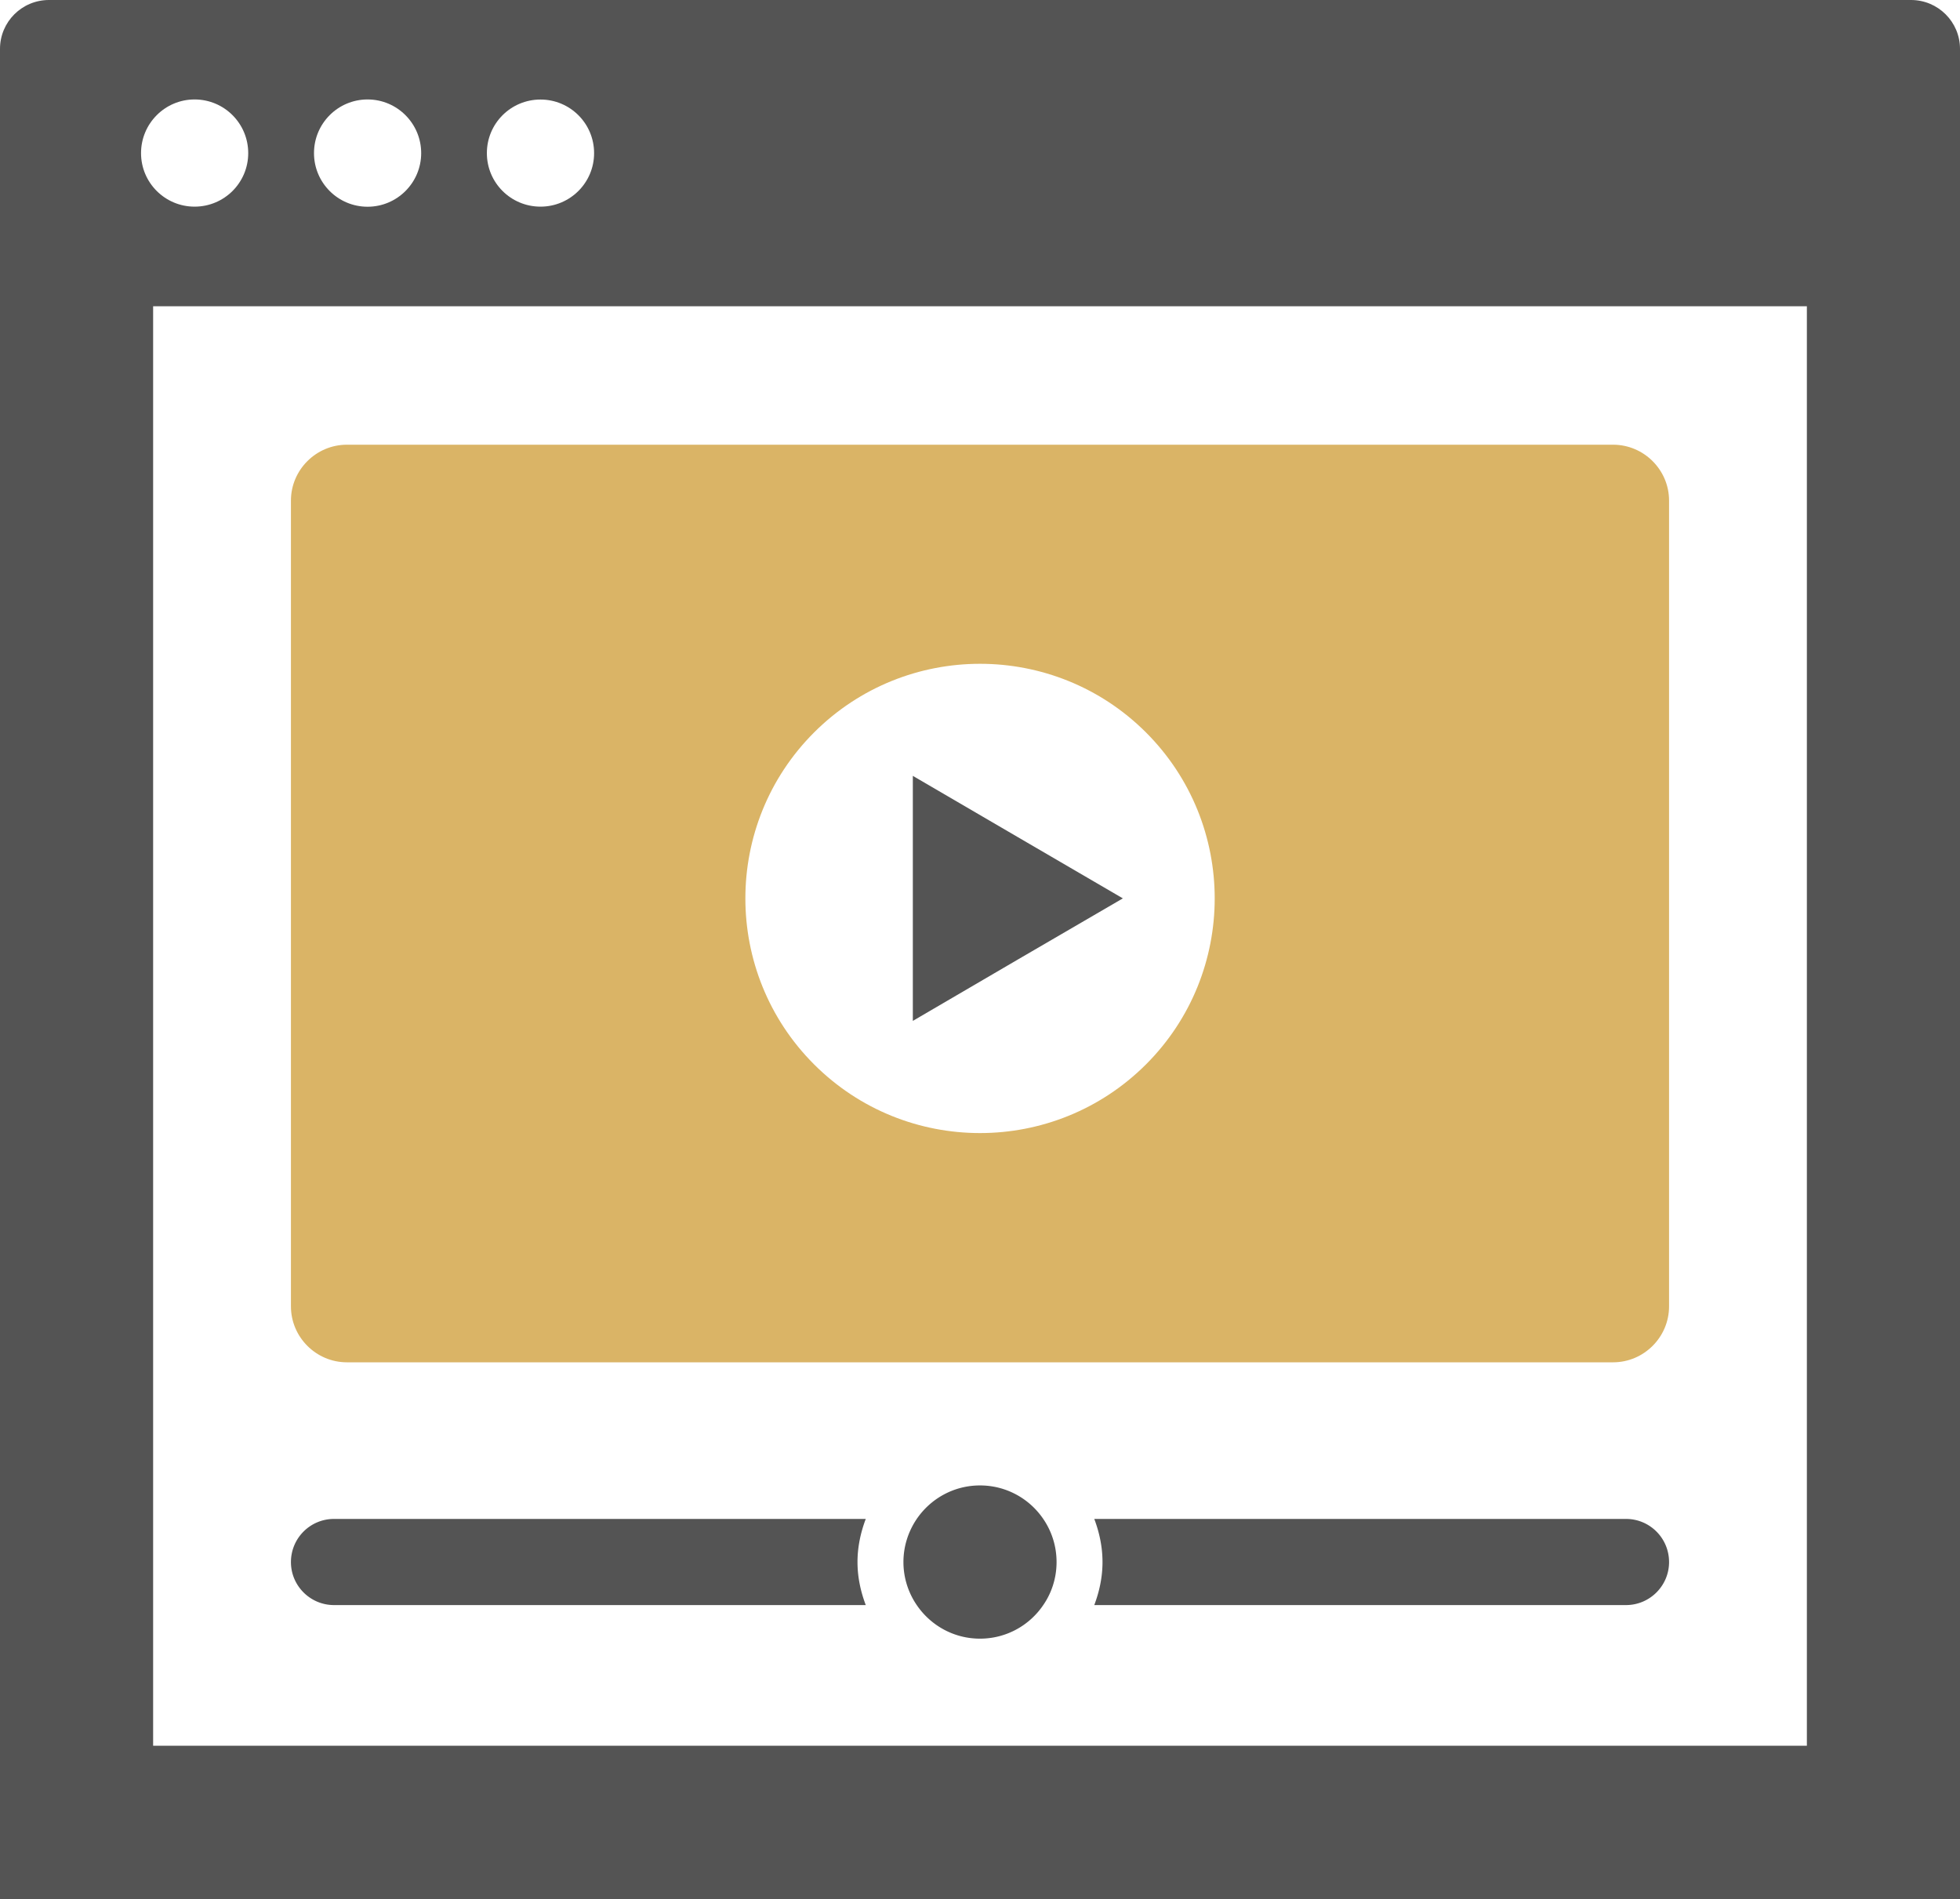 <svg xmlns="http://www.w3.org/2000/svg" viewBox="0 0 1010 978.482" id="video"><path fill="#545454" d="M984.759 0H25.24C11.298 0 0 11.253 0 25.196v953.286h1010V25.196C1010 11.253 998.68 0 984.759 0zM278.526 51.29c15.243 0 27.617 12.328 27.617 27.616 0 15.243-12.374 27.572-27.617 27.572-15.288 0-27.64-12.329-27.64-27.572 0-15.288 12.352-27.617 27.64-27.617zm-89.106-.046c15.22 0 27.617 12.374 27.617 27.662 0 15.243-12.396 27.617-27.617 27.617-15.266 0-27.617-12.374-27.617-27.617 0-15.288 12.351-27.662 27.617-27.662zm-89.15 0c15.288 0 27.639 12.374 27.639 27.662 0 15.243-12.351 27.572-27.64 27.572-15.22 0-27.594-12.329-27.594-27.572 0-15.288 12.374-27.662 27.594-27.662zM931.092 899.53H78.906V157.813h852.187V899.53z"></path><path fill="#DAB466" d="M178.75 701.951h652.5c15.826 0 28.828-12.956 28.828-28.826v-415.2c0-15.826-13.002-28.783-28.828-28.783h-652.5c-15.827 0-28.828 12.957-28.828 28.783v415.2c0 15.87 13.001 28.826 28.828 28.826zm240.753-324.546c47.21-47.165 123.808-47.165 171.039 0 47.208 47.21 47.208 123.83 0 171.038-47.231 47.164-123.807 47.21-171.039 0-47.21-47.209-47.21-123.829 0-171.038z"></path><path fill="#545454" d="M149.922 804.889c0-12.33 9.953-22.238 22.192-22.238h274.02c-2.623 6.95-4.26 14.392-4.26 22.238 0 7.8 1.637 15.198 4.26 22.147h-274.02c-12.239 0-22.192-9.954-22.192-22.147zM860.078 804.889c0 12.193-9.932 22.147-22.192 22.147H563.889c2.622-6.95 4.236-14.348 4.236-22.147 0-7.846-1.614-15.288-4.236-22.238h273.997c12.26 0 22.192 9.909 22.192 22.238zM537.594 782.651c4.348 6.367 6.858 13.989 6.858 22.238 0 8.159-2.51 15.87-6.858 22.147-7.062 10.446-19.032 17.306-32.594 17.306-13.562 0-25.488-6.86-32.594-17.306a39.25 39.25 0 01-6.86-22.147c0-8.25 2.557-15.871 6.86-22.238 7.106-10.401 19.032-17.26 32.594-17.26 13.563 0 25.532 6.859 32.594 17.26zM524.48 494.419l-54.091 31.608V399.776l54.091 31.563 54.136 31.562z"></path></svg>